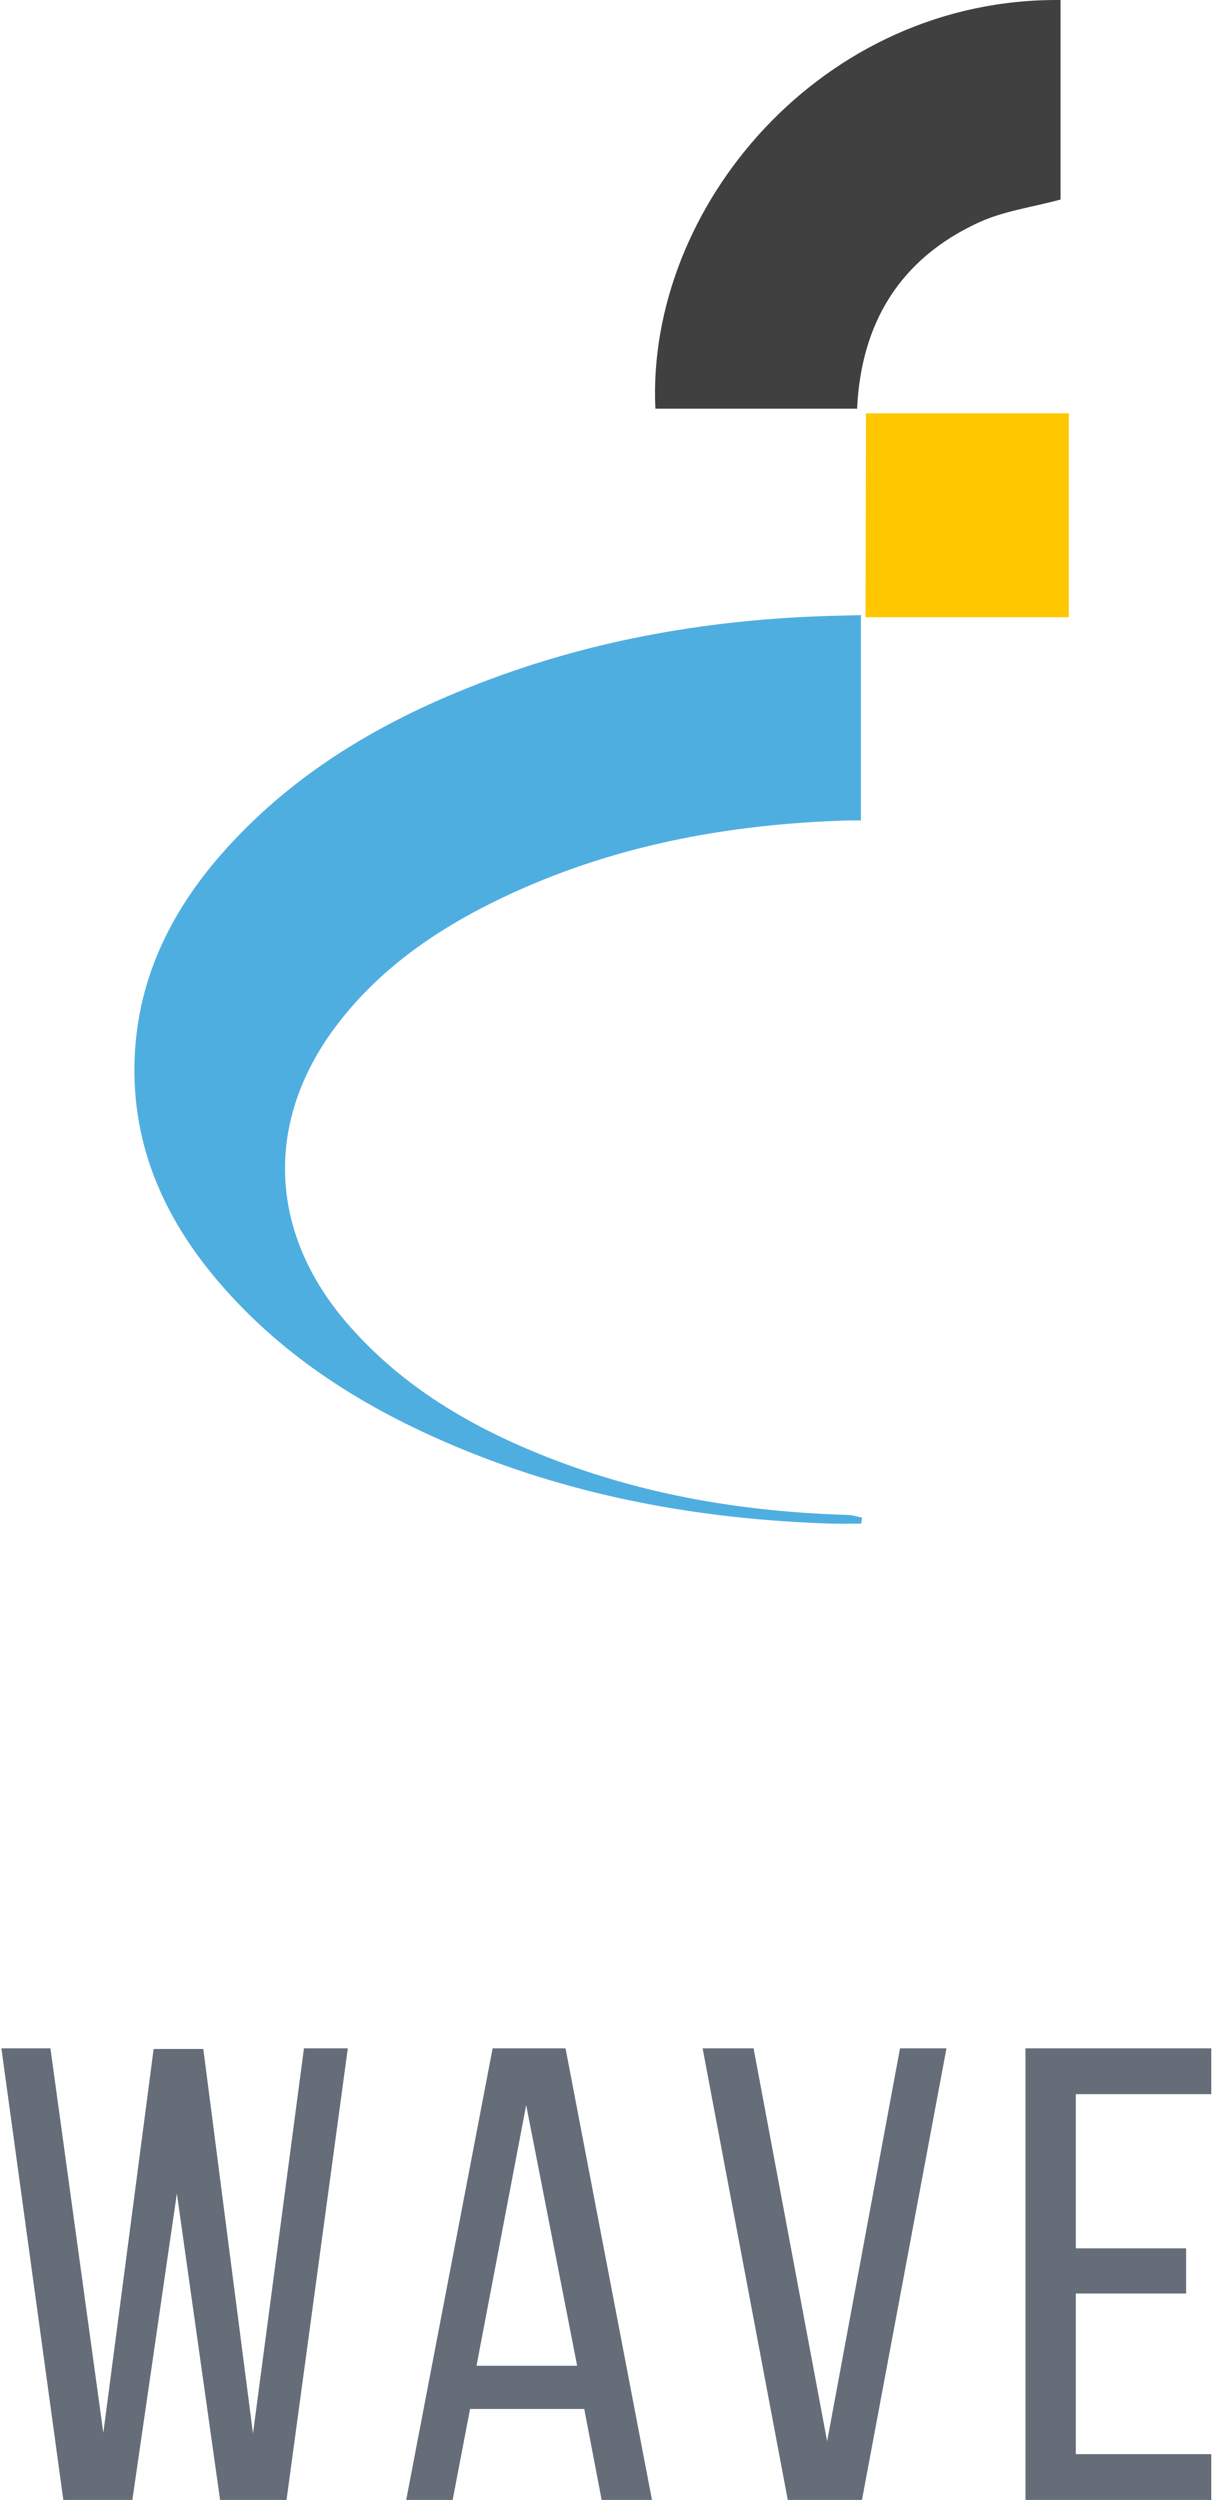 <?xml version="1.0" encoding="UTF-8" standalone="no"?>
<svg width="91px" height="186px" viewBox="0 0 91 186" version="1.1" xmlns="http://www.w3.org/2000/svg" xmlns:xlink="http://www.w3.org/1999/xlink" xmlns:sketch="http://www.bohemiancoding.com/sketch/ns">
    <!-- Generator: Sketch 3.3.3 (12081) - http://www.bohemiancoding.com/sketch -->
    <title>Wave Logo Dark</title>
    <desc>Created with Sketch.</desc>
    <defs></defs>
    <g id="Main" stroke="none" stroke-width="1" fill="none" fill-rule="evenodd" sketch:type="MSPage">
        <g id="Wave-Logo-Dark" sketch:type="MSLayerGroup">
            <g id="Logo" transform="translate(10, 0)" sketch:type="MSShapeGroup">
                <path d="M54.058,45.737 L54.058,61.045 C53.702,61.045 53.319,61.035 52.937,61.047 C44.059,61.331 35.469,62.933 27.392,66.786 C22.675,69.037 18.409,71.924 15.17,76.124 C9.667,83.256 9.913,91.576 15.796,98.418 C19.905,103.197 25.167,106.249 30.938,108.498 C38.051,111.271 45.467,112.488 53.067,112.712 C53.426,112.722 53.782,112.841 54.14,112.909 C54.12,113.059 54.101,113.209 54.081,113.359 C53.29,113.359 52.497,113.382 51.707,113.355 C42.294,113.04 33.137,111.422 24.389,107.822 C17.776,105.101 11.737,101.473 6.895,96.093 C2.436,91.139 -0.277,85.438 0.023,78.608 C0.288,72.566 2.892,67.499 6.873,63.101 C12.329,57.071 19.195,53.223 26.714,50.448 C35.085,47.359 43.77,45.981 52.663,45.801 C53.14,45.791 53.616,45.778 54.094,45.767 C54.095,45.769 54.058,45.737 54.058,45.737" id="Fill-1" fill="#4FAEE0"></path>
                <path d="M53.805,30.407 L38.765,30.407 C38.062,15.412 51.169,-0.177 68.911,0.002 L68.911,14.846 C66.822,15.414 64.673,15.697 62.793,16.567 C56.961,19.266 54.063,24.033 53.773,30.438 L53.805,30.407" id="Fill-2" fill="#404040"></path>
                <path d="M54.403,30.749 L69.526,30.749 L69.526,45.922 C64.504,45.922 59.437,45.922 54.369,45.921 C54.368,45.919 54.404,45.951 54.403,45.95 C54.413,40.872 54.424,35.795 54.434,30.719 C54.434,30.719 54.403,30.749 54.403,30.749" id="Fill-3" fill="#FFC700"></path>
            </g>
            <g id="Text" transform="translate(0, 152)" fill="#656D78" sketch:type="MSShapeGroup">
                <path d="M88.256,15.28 L88.256,18.64 L80.048,18.64 L80.048,30.592 L90.128,30.592 L90.128,34 L76.304,34 L76.304,0.4 L90.128,0.4 L90.128,3.808 L80.048,3.808 L80.048,15.28 L88.256,15.28 L88.256,15.28 Z" id="E"></path>
                <path d="M56.072,0.4 L61.544,29.632 L66.968,0.4 L70.424,0.4 L64.136,34 L58.616,34 L52.28,0.4 L56.072,0.4 L56.072,0.4 Z" id="WAV"></path>
                <path d="M34.976,27.232 L33.68,34 L30.224,34 L36.656,0.4 L42.08,0.4 L48.512,34 L44.768,34 L43.472,27.232 L34.976,27.232 L34.976,27.232 Z M35.456,24.016 L42.944,24.016 L39.152,4.624 L35.456,24.016 L35.456,24.016 Z" id="Path"></path>
                <path d="M9.848,34 L4.712,34 L0.104,0.4 L3.752,0.4 L7.688,29.008 L11.432,0.448 L15.128,0.448 L18.824,29.056 L22.616,0.4 L25.88,0.4 L21.32,34 L16.376,34 L13.16,11.2 L9.848,34 L9.848,34 Z" id="Path"></path>
            </g>
        </g>
    </g>
</svg>